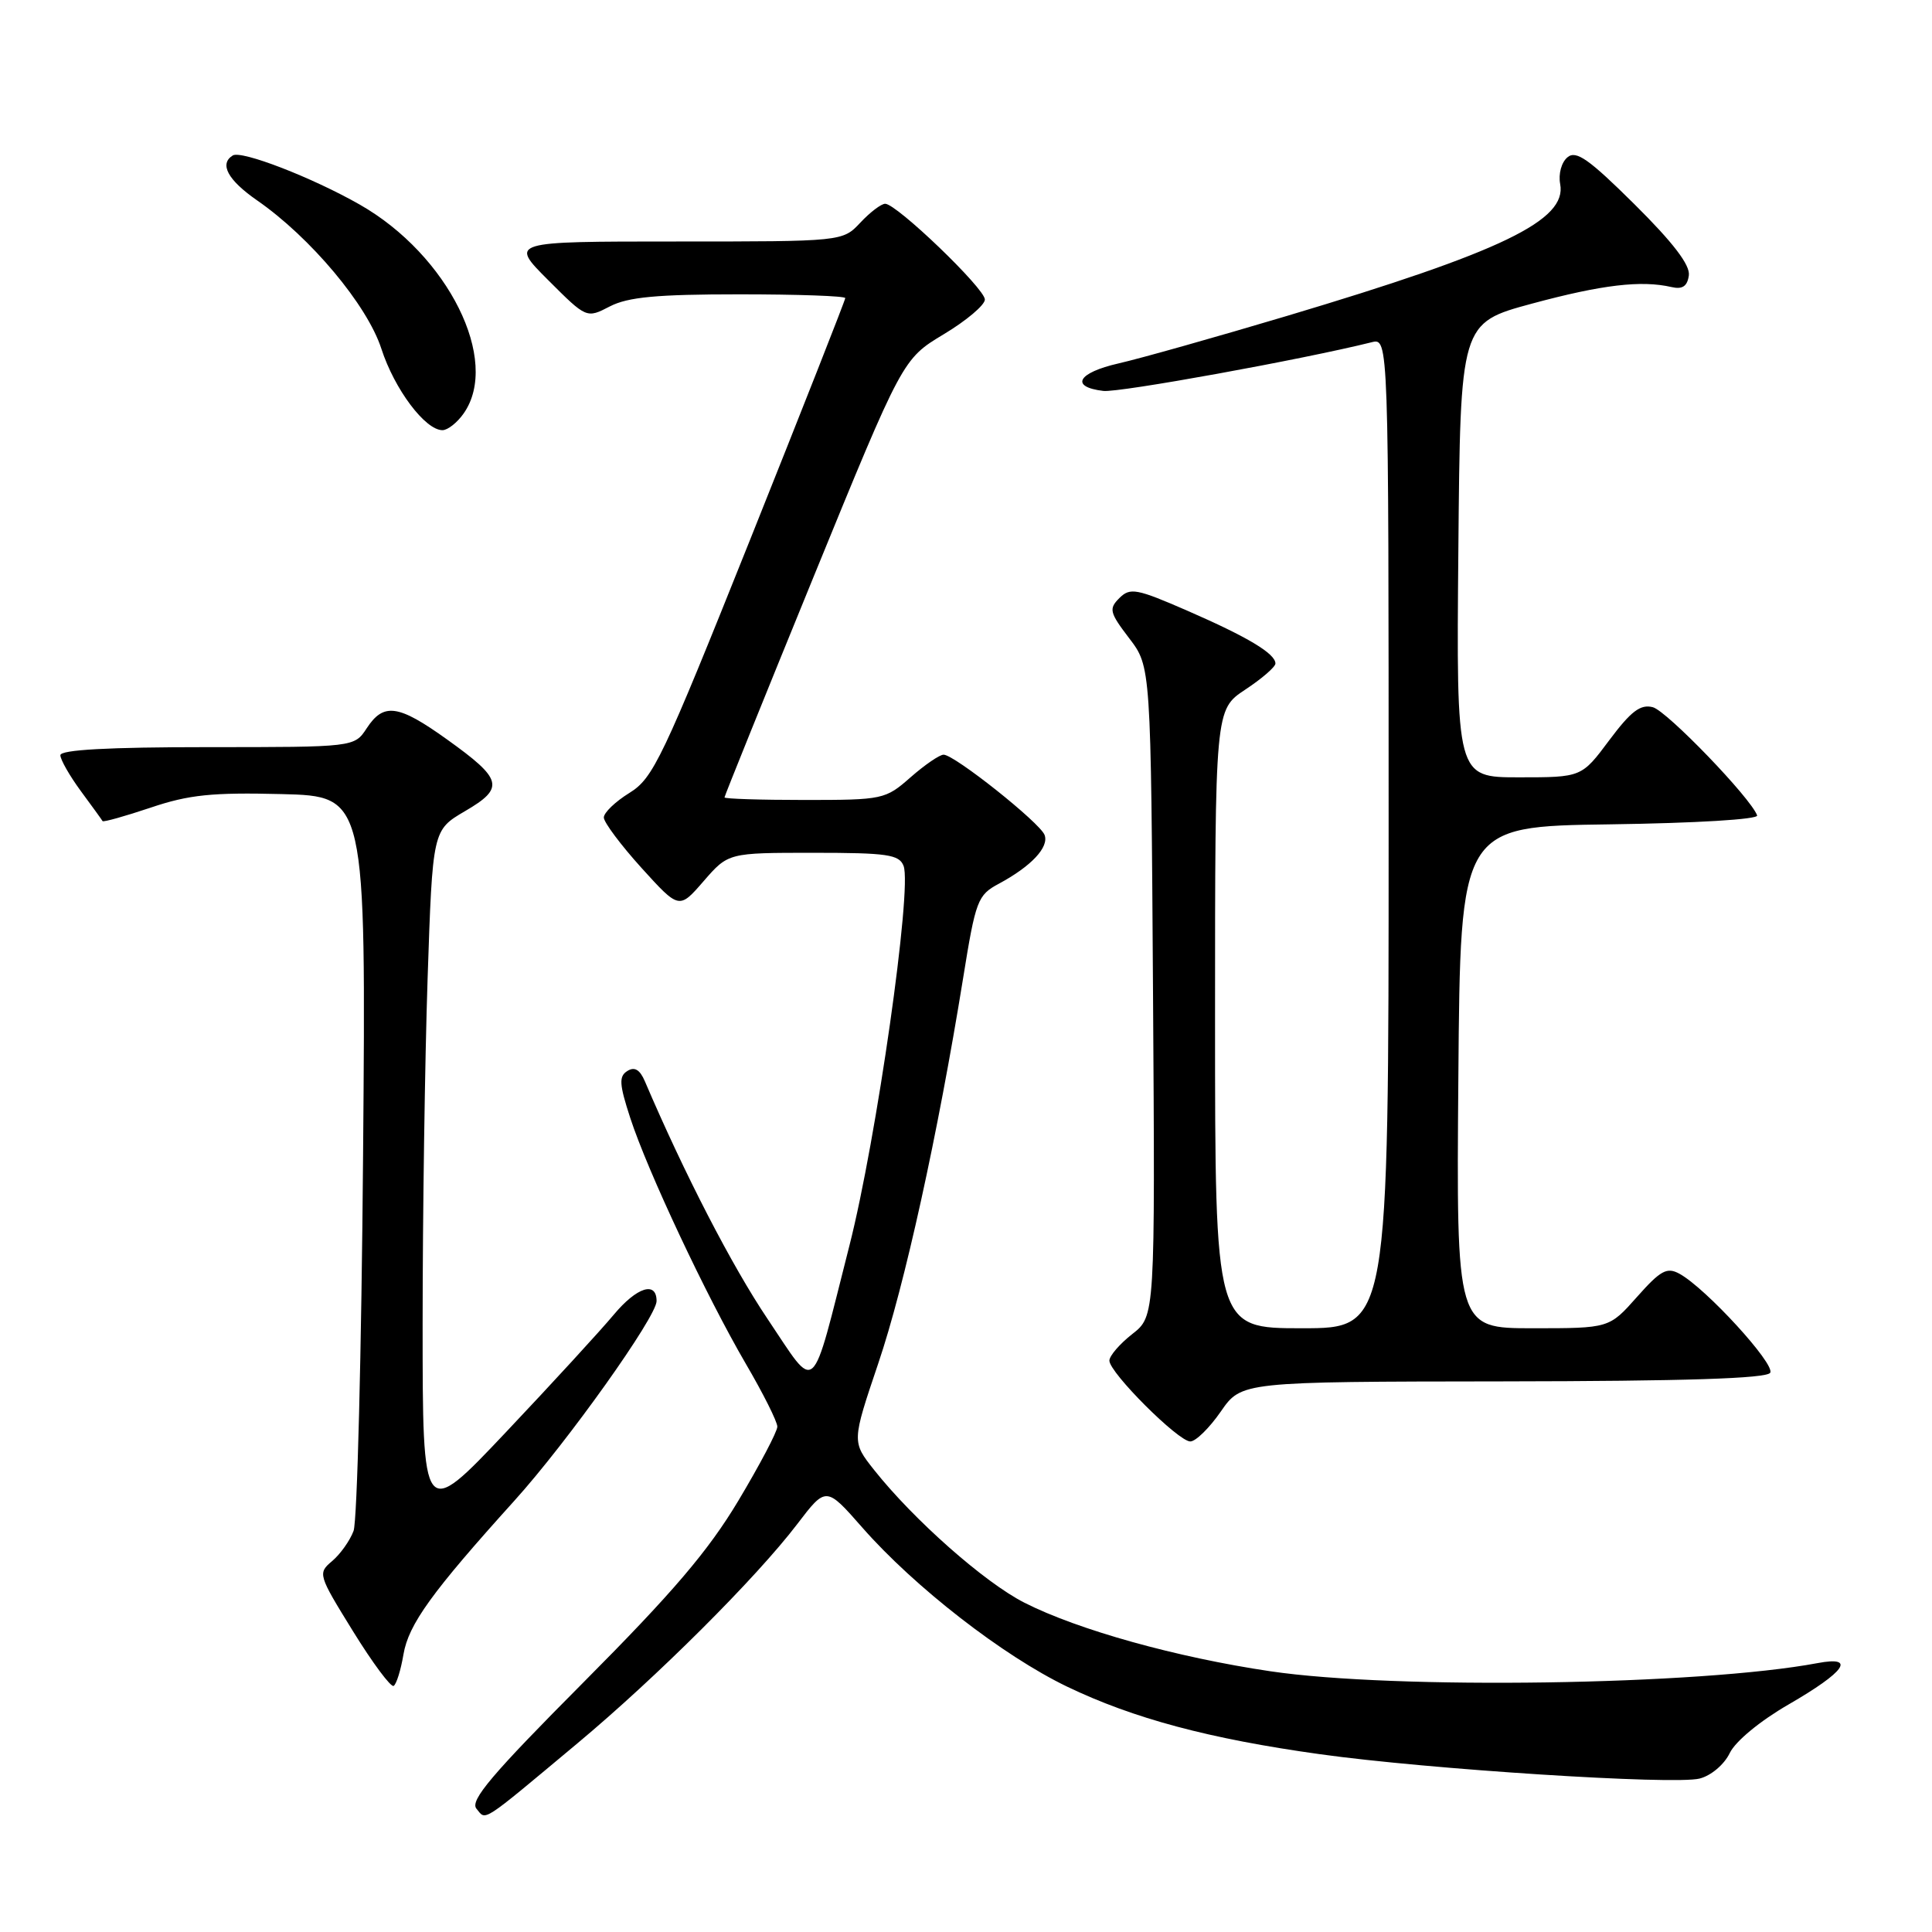 <?xml version="1.0" encoding="UTF-8" standalone="no"?>
<!DOCTYPE svg PUBLIC "-//W3C//DTD SVG 1.1//EN" "http://www.w3.org/Graphics/SVG/1.1/DTD/svg11.dtd" >
<svg xmlns="http://www.w3.org/2000/svg" xmlns:xlink="http://www.w3.org/1999/xlink" version="1.1" viewBox="0 0 256 256">
 <g >
 <path fill="currentColor"
d=" M 76.50 231.01 C 87.03 222.22 100.19 209.09 105.63 201.96 C 109.46 196.94 109.46 196.94 114.27 202.42 C 121.18 210.29 132.90 219.40 141.40 223.49 C 150.19 227.71 160.23 230.40 174.89 232.44 C 189.27 234.45 221.79 236.53 225.20 235.67 C 226.72 235.29 228.47 233.81 229.20 232.29 C 229.95 230.73 233.22 228.03 236.98 225.86 C 244.52 221.50 246.00 219.40 240.84 220.37 C 225.24 223.30 184.81 223.90 168.32 221.45 C 155.90 219.61 142.84 215.97 135.75 212.37 C 130.48 209.70 121.09 201.41 115.82 194.77 C 112.87 191.04 112.87 191.04 116.37 180.67 C 119.87 170.34 124.27 150.34 127.62 129.60 C 129.28 119.29 129.54 118.60 132.35 117.10 C 136.66 114.78 139.03 112.25 138.41 110.63 C 137.78 109.00 126.47 100.00 125.03 100.00 C 124.50 100.00 122.53 101.35 120.65 103.00 C 117.32 105.93 116.99 106.00 106.62 106.00 C 100.78 106.00 96.00 105.85 96.00 105.66 C 96.00 105.48 101.31 92.33 107.80 76.44 C 119.60 47.57 119.60 47.57 125.05 44.29 C 128.05 42.49 130.50 40.42 130.50 39.69 C 130.50 38.23 118.81 27.00 117.29 27.00 C 116.77 27.00 115.29 28.12 114.00 29.50 C 111.65 32.00 111.65 32.00 89.59 32.00 C 67.52 32.00 67.52 32.00 72.62 37.10 C 77.72 42.20 77.72 42.20 80.81 40.60 C 83.21 39.36 87.03 39.00 97.95 39.00 C 105.68 39.00 112.00 39.22 112.00 39.50 C 112.00 39.77 106.33 54.16 99.41 71.47 C 87.77 100.56 86.56 103.11 83.41 105.06 C 81.53 106.22 80.00 107.69 80.01 108.33 C 80.02 108.97 82.26 111.97 85.00 115.00 C 89.99 120.50 89.99 120.50 93.24 116.75 C 96.50 113.00 96.50 113.00 107.78 113.00 C 117.58 113.00 119.15 113.23 119.73 114.74 C 120.88 117.73 116.14 150.98 112.55 165.06 C 107.35 185.50 108.34 184.62 101.69 174.74 C 96.99 167.75 90.71 155.59 85.45 143.28 C 84.79 141.73 84.08 141.31 83.13 141.91 C 81.99 142.62 82.05 143.65 83.51 148.13 C 85.82 155.21 93.60 171.75 98.82 180.70 C 101.12 184.63 103.00 188.38 103.00 189.04 C 103.00 189.69 100.67 194.11 97.83 198.86 C 93.84 205.52 89.15 211.02 77.33 222.90 C 65.15 235.14 62.24 238.58 63.13 239.66 C 64.45 241.24 63.54 241.83 76.50 231.01 Z  M 53.46 219.22 C 54.14 215.22 57.20 210.99 68.16 198.85 C 75.18 191.08 87.00 174.48 87.00 172.40 C 87.00 169.71 84.38 170.55 81.33 174.20 C 79.56 176.32 73.14 183.32 67.05 189.76 C 56.00 201.45 56.00 201.45 56.00 175.39 C 56.00 161.05 56.30 140.48 56.66 129.66 C 57.32 110.00 57.32 110.00 61.62 107.48 C 66.91 104.39 66.62 103.27 59.22 97.97 C 52.76 93.34 50.83 93.08 48.59 96.50 C 46.95 99.00 46.95 99.00 27.48 99.00 C 14.35 99.00 8.00 99.35 8.00 100.07 C 8.00 100.65 9.22 102.79 10.71 104.82 C 12.20 106.84 13.50 108.63 13.59 108.80 C 13.69 108.96 16.55 108.16 19.95 107.02 C 25.03 105.30 28.11 104.99 37.31 105.22 C 48.50 105.50 48.50 105.50 48.11 153.00 C 47.90 179.12 47.33 201.56 46.85 202.85 C 46.37 204.14 45.09 205.94 44.01 206.85 C 42.09 208.47 42.14 208.65 46.77 216.14 C 49.37 220.35 51.80 223.61 52.16 223.39 C 52.53 223.17 53.11 221.29 53.46 219.22 Z  M 161.76 187.04 C 164.50 183.08 164.50 183.08 199.19 183.04 C 223.26 183.01 234.09 182.66 234.56 181.90 C 235.26 180.77 226.03 170.69 222.54 168.78 C 220.88 167.87 220.04 168.32 216.91 171.85 C 213.23 176.00 213.23 176.00 203.10 176.00 C 192.97 176.00 192.97 176.00 193.24 142.75 C 193.50 109.50 193.50 109.50 213.33 109.23 C 224.71 109.07 233.01 108.57 232.83 108.05 C 232.00 105.74 220.87 94.20 219.01 93.71 C 217.37 93.28 216.12 94.23 213.24 98.08 C 209.57 103.00 209.57 103.00 201.27 103.00 C 192.97 103.00 192.97 103.00 193.24 72.90 C 193.50 42.80 193.50 42.80 203.00 40.23 C 212.30 37.72 217.48 37.11 221.50 38.04 C 222.93 38.37 223.58 37.93 223.78 36.50 C 223.98 35.13 221.70 32.15 216.59 27.08 C 210.53 21.07 208.84 19.88 207.70 20.84 C 206.90 21.50 206.48 23.05 206.73 24.38 C 207.65 29.19 199.08 33.33 170.50 41.87 C 161.15 44.66 151.13 47.49 148.23 48.15 C 142.78 49.39 141.74 51.27 146.20 51.80 C 148.27 52.05 172.65 47.62 181.75 45.35 C 184.00 44.78 184.00 44.78 184.00 110.39 C 184.00 176.00 184.00 176.00 172.50 176.00 C 161.00 176.00 161.00 176.00 161.00 135.01 C 161.00 94.03 161.00 94.03 165.00 91.38 C 167.20 89.93 169.00 88.37 169.00 87.92 C 169.00 86.61 165.35 84.42 157.37 80.94 C 150.58 77.98 149.75 77.83 148.32 79.25 C 146.90 80.67 147.02 81.16 149.63 84.58 C 152.50 88.34 152.50 88.34 152.78 131.37 C 153.06 174.40 153.06 174.40 150.03 176.77 C 148.36 178.08 147.00 179.66 147.00 180.29 C 147.00 181.88 156.13 191.00 157.72 191.00 C 158.44 191.00 160.25 189.22 161.76 187.04 Z  M 61.44 54.78 C 66.35 47.78 59.38 33.78 47.67 27.11 C 41.35 23.51 31.99 19.89 30.84 20.60 C 29.03 21.72 30.18 23.85 34.05 26.54 C 41.14 31.45 48.65 40.41 50.53 46.20 C 52.27 51.58 56.34 57.00 58.63 57.00 C 59.32 57.00 60.59 56.00 61.44 54.78 Z "/>
</g>
</svg>